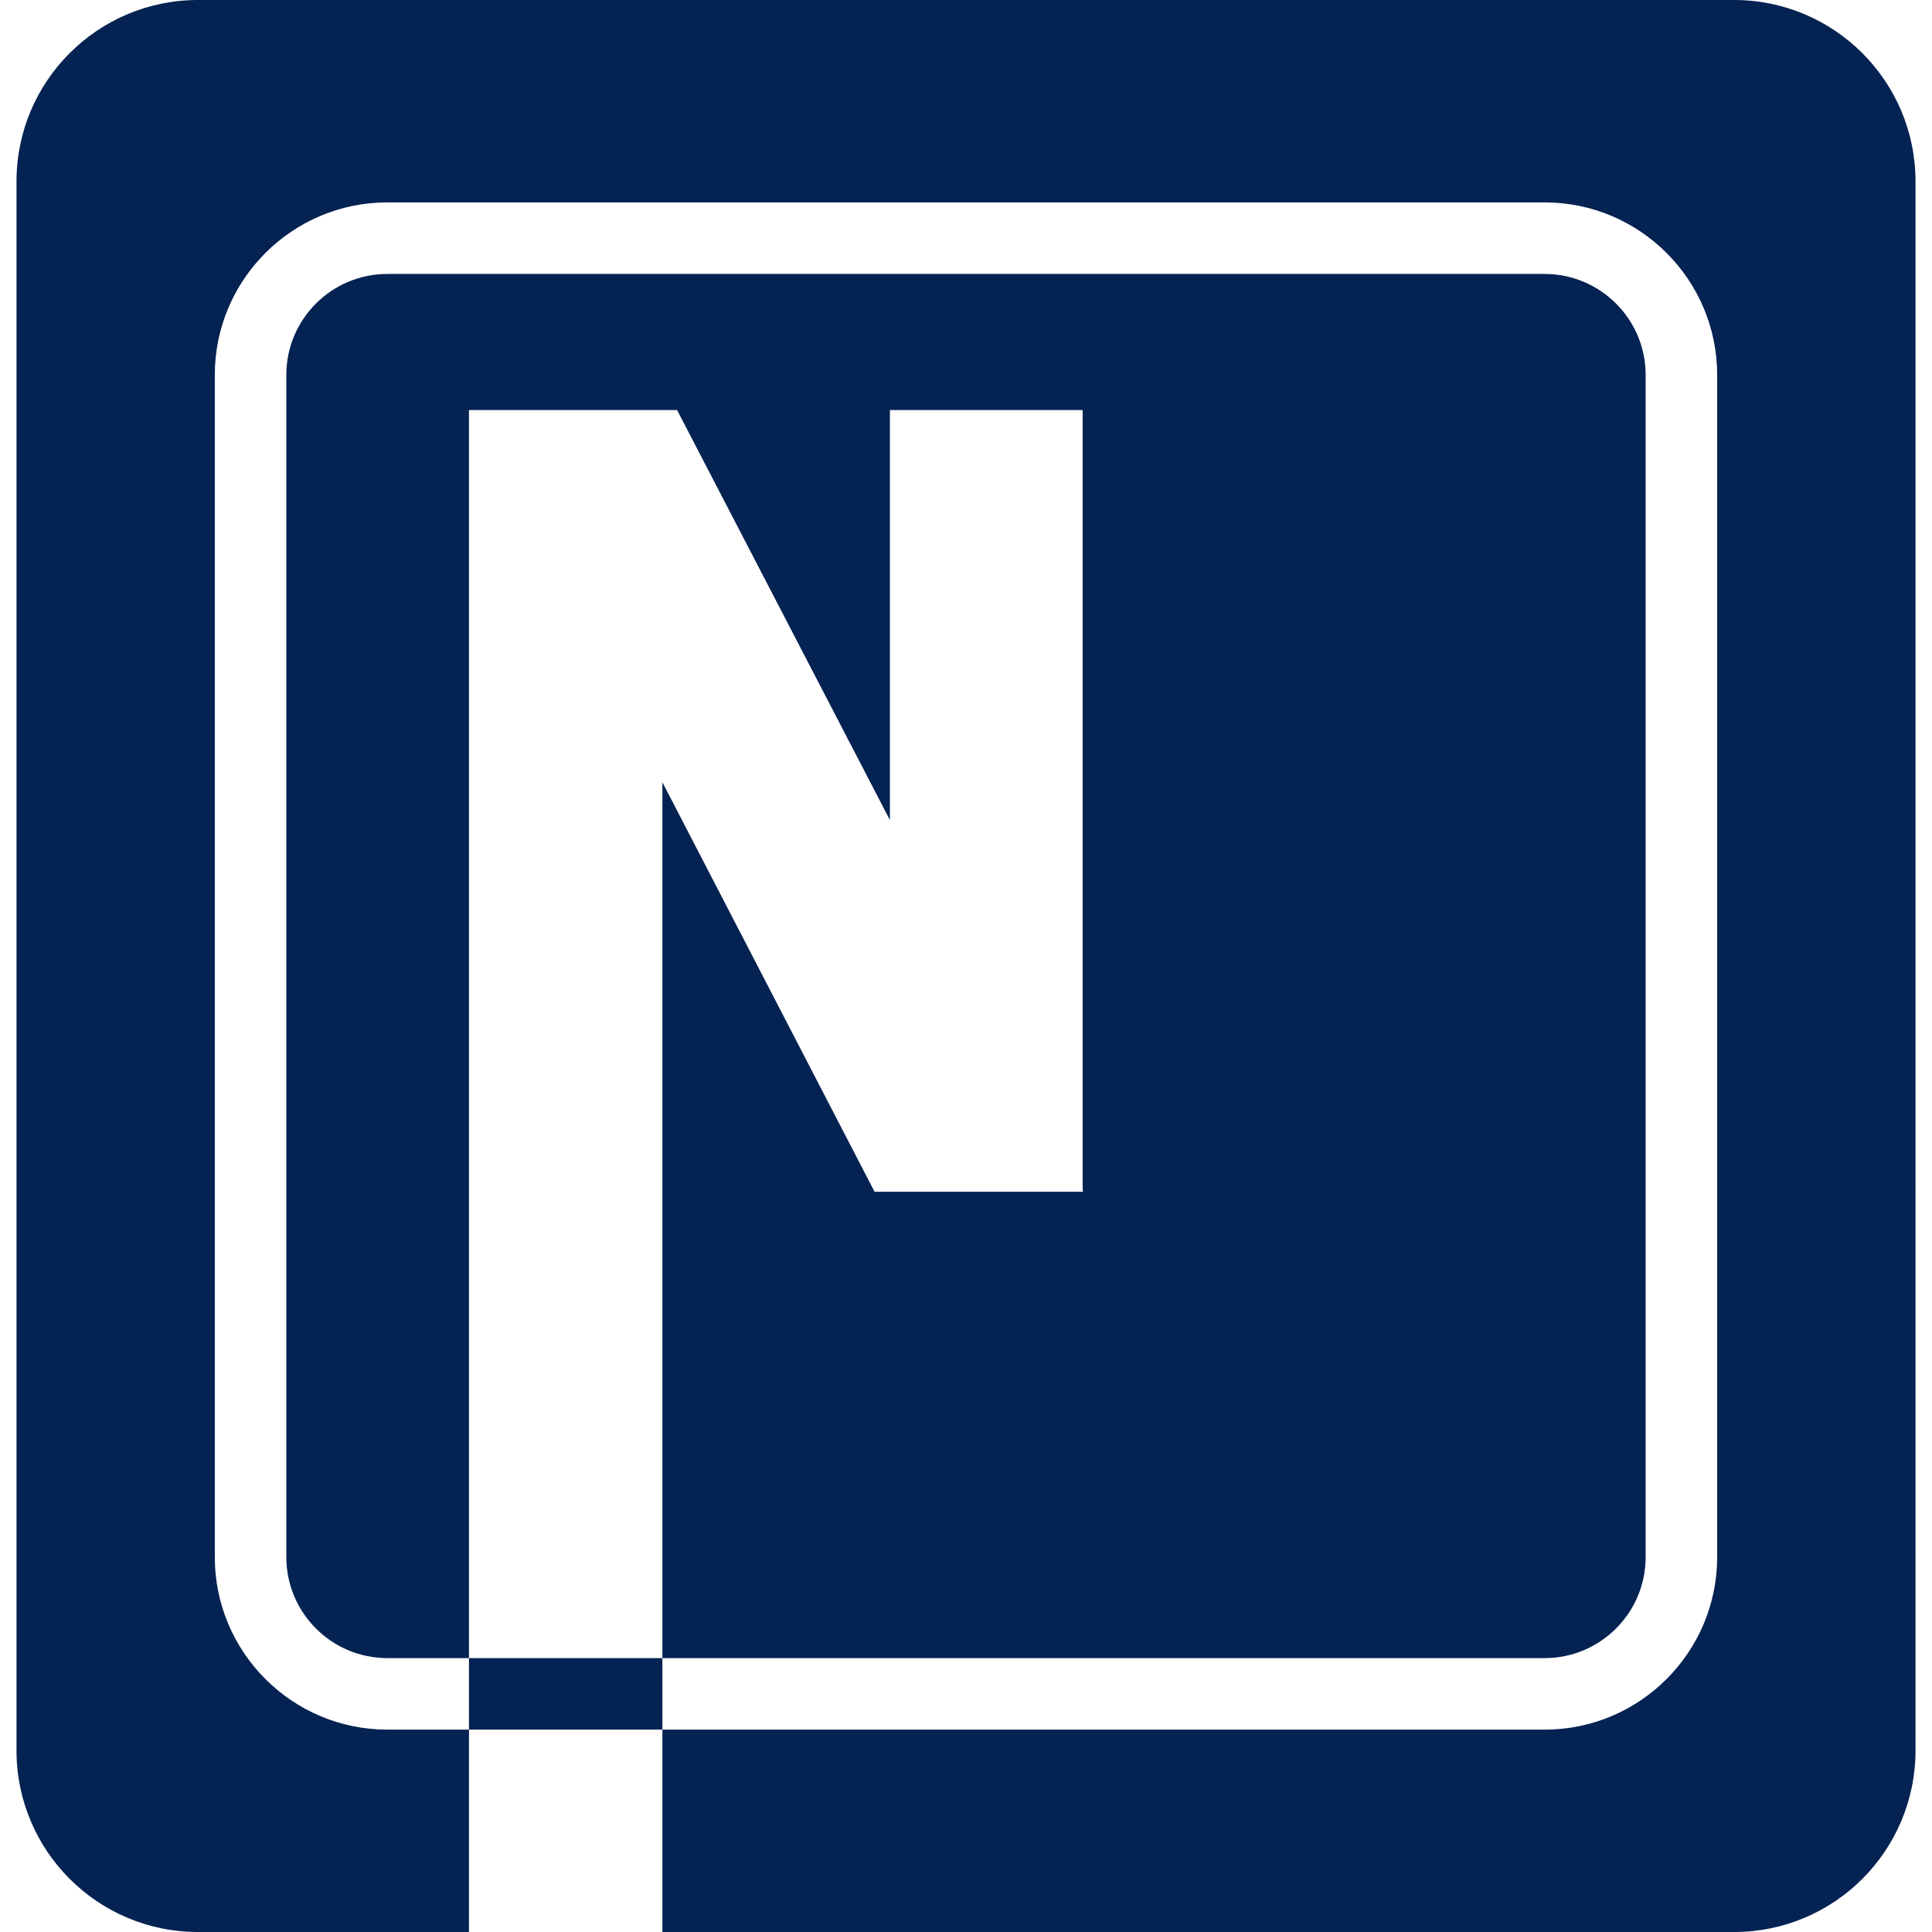 <?xml version="1.0" encoding="iso-8859-1"?>
<!-- Generator: Adobe Illustrator 16.0.0, SVG Export Plug-In . SVG Version: 6.00 Build 0)  -->
<!DOCTYPE svg PUBLIC "-//W3C//DTD SVG 1.1//EN" "http://www.w3.org/Graphics/SVG/1.1/DTD/svg11.dtd">
<svg version="1.1" id="Capa_1" xmlns="http://www.w3.org/2000/svg" xmlns:xlink="http://www.w3.org/1999/xlink" x="0px" y="0px"
	 width="377.337px" height="377.338px" viewBox="0 0 377.337 377.338" style="enable-background:new 0 0 377.337 377.338;"
	 xml:space="preserve">
<g>
	<path d="M301.687,53.505H75.648c-10.876,0-19.725,8.843-19.725,19.713v230.904c0,10.873,8.843,19.722,19.725,19.722h226.039
		c10.873,0,19.722-8.844,19.722-19.722V73.218C321.404,62.348,312.56,53.505,301.687,53.505z M170.808,232.757l-41.437-79.979
		v79979H91.593V80.088h40.649l41.565,80.078V80.088h37.646v152.473l0.131,0.196H170.808z M338.674,0H38.66
		C19.092,0,3.223,15.869,3.223,35.434v306.462c0,19.573,15.869,35.442,35.437,35.442h300.02c19.568,0,35.436-15.869,35.436-35.442
		V35.434C374.115,15.869,358.248,0,338.674,0z M335.378,304.122c0,18.572-15.113,33.691-33.691,33.691H75.648
		c-18.576,0-33.695-15.114-33.695-33.691V73.218c0-18.569,15.114-33.688,33.695-33.688h226.039
		c18.572,0,33.691,15.114,33.691,33.688V304.122z" fill="#042252"/>
</g>
</svg>
